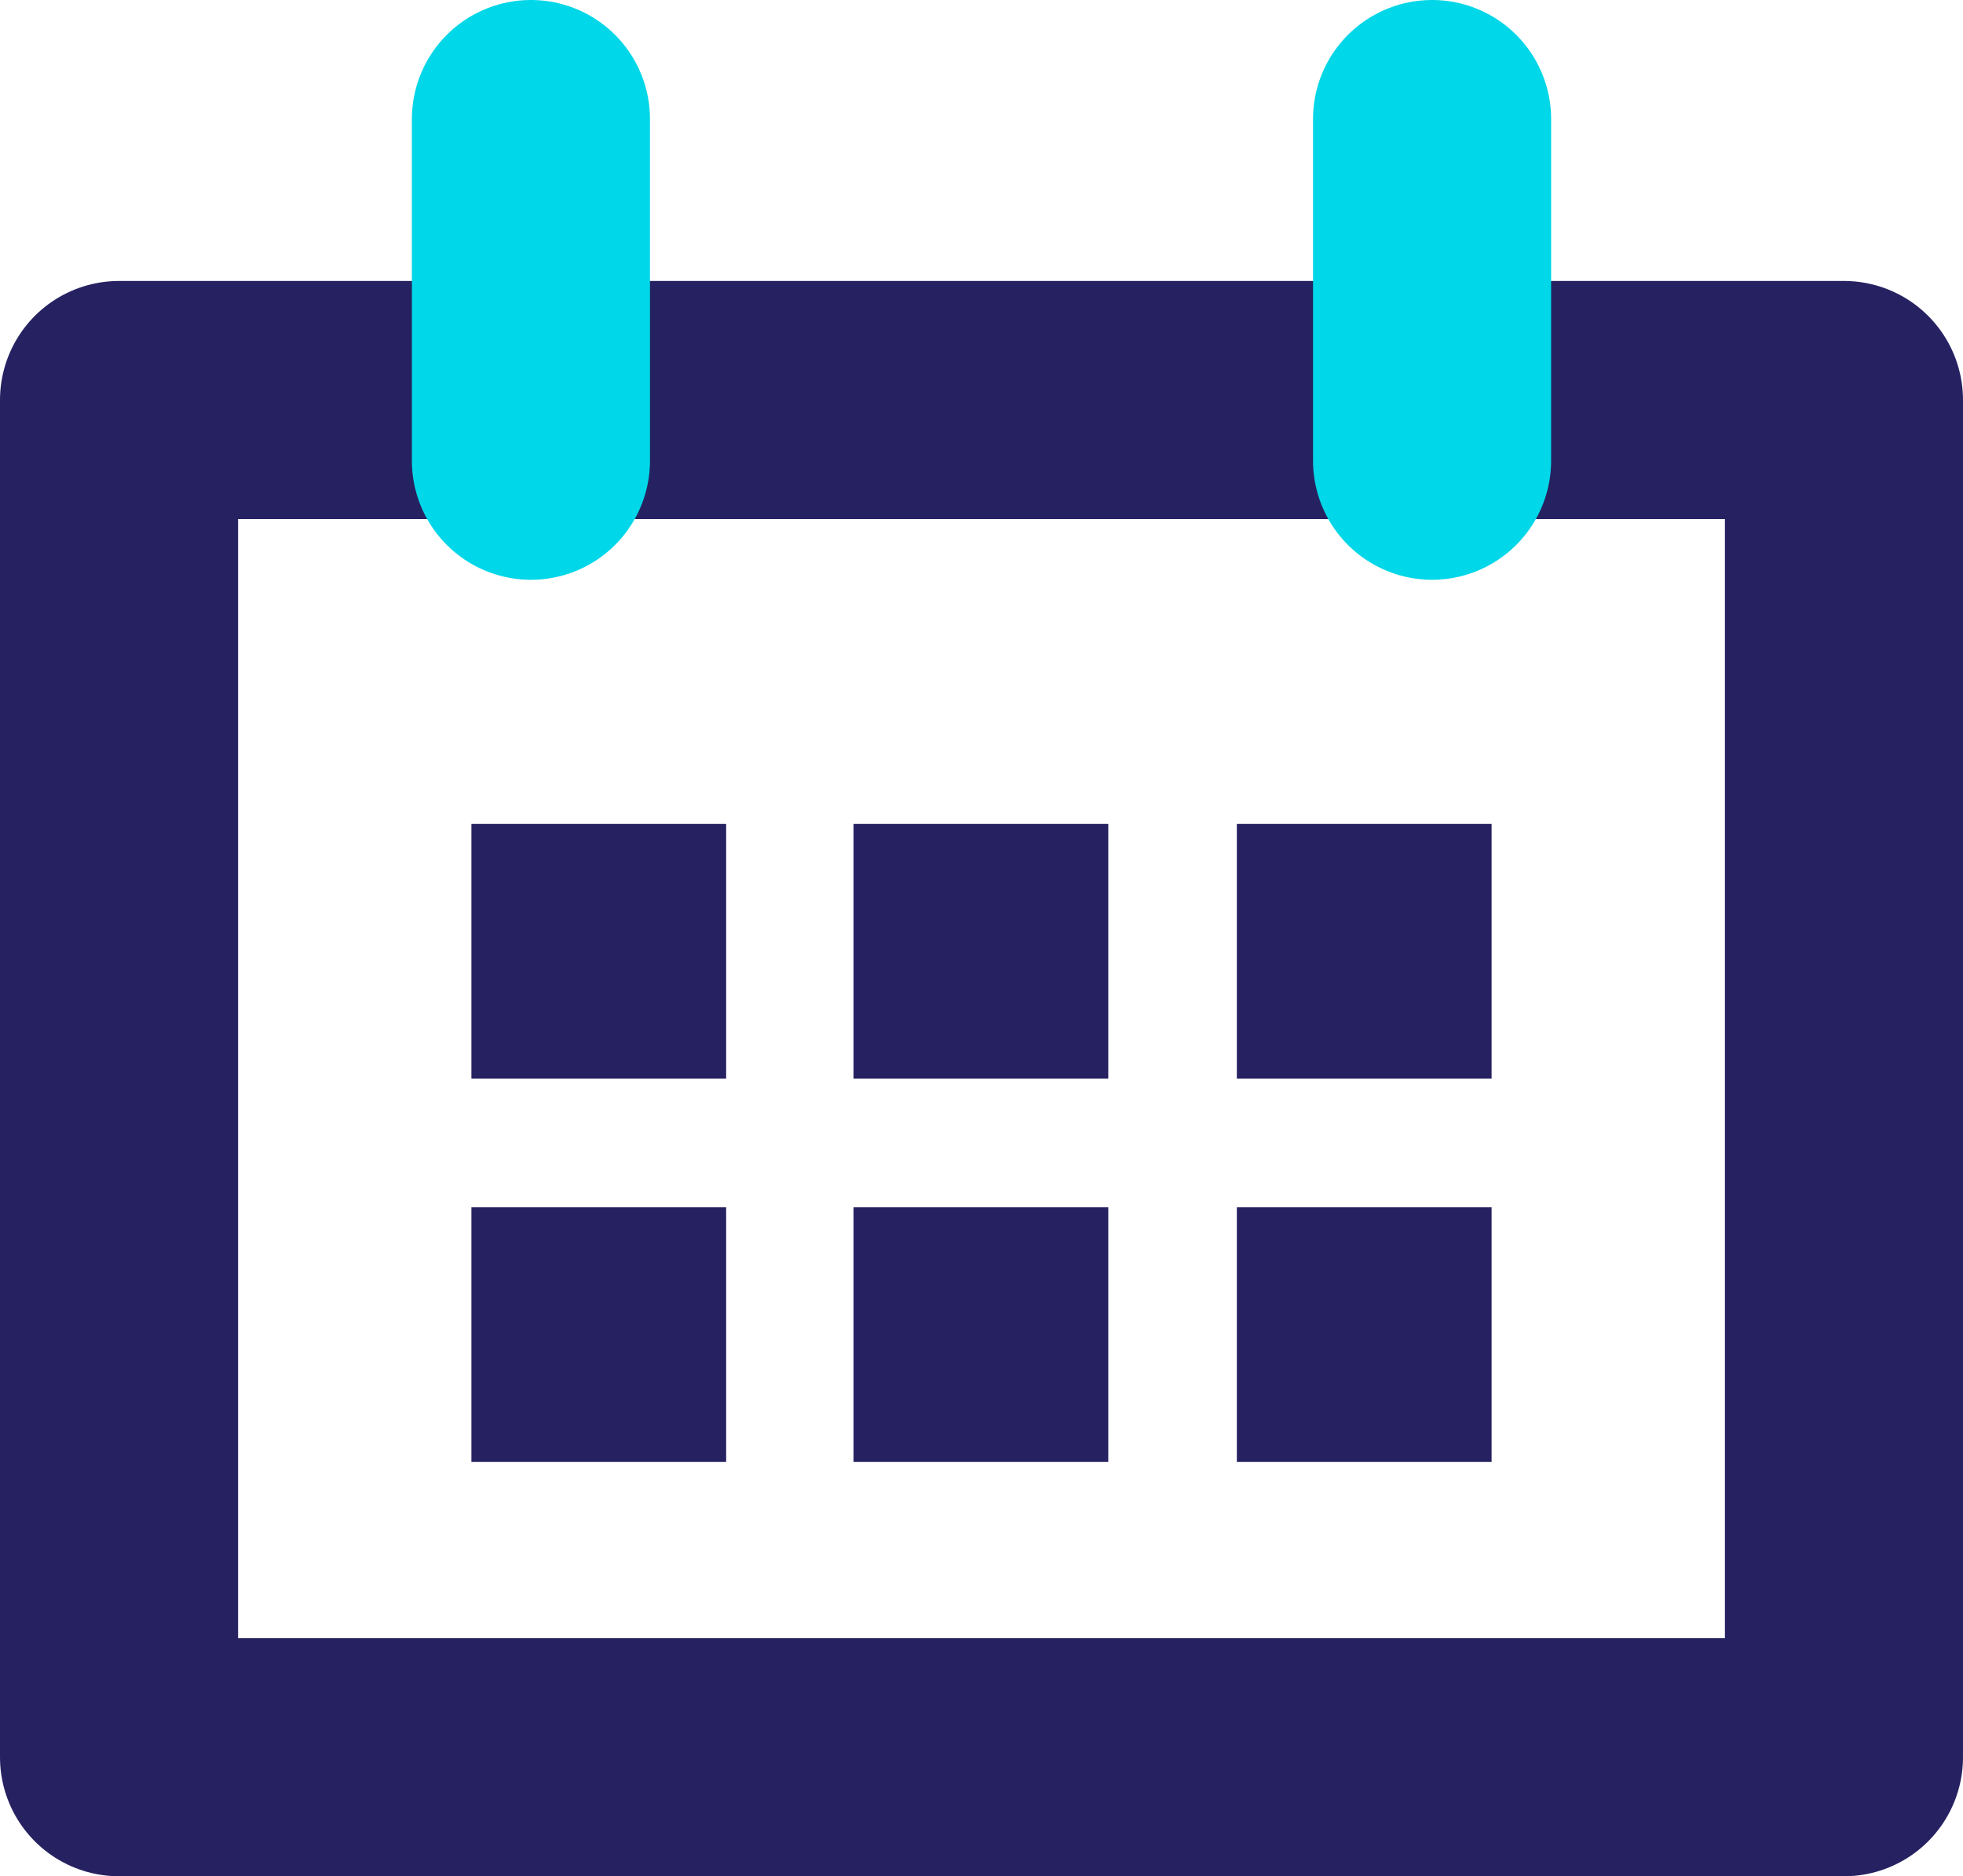 <svg xmlns="http://www.w3.org/2000/svg" viewBox="0 0 16.49 15.76"><defs><style>.cls-1{fill:#262262;}.cls-2,.cls-3{fill:none;stroke-linecap:round;stroke-linejoin:round;stroke-width:2px;}.cls-2{stroke:#262262;}.cls-3{stroke:#00d7e8;}</style></defs><title>calendar-icon</title><g id="Layer_2" data-name="Layer 2"><g id="Design"><rect class="cls-1" x="3.96" y="6.92" width="2.14" height="2.14"/><rect class="cls-1" x="7.17" y="6.92" width="2.14" height="2.14"/><rect class="cls-1" x="3.96" y="10.14" width="2.14" height="2.14"/><rect class="cls-1" x="7.17" y="10.14" width="2.14" height="2.14"/><rect class="cls-1" x="10.39" y="6.92" width="2.14" height="2.14"/><rect class="cls-1" x="10.39" y="10.14" width="2.14" height="2.14"/><rect class="cls-2" x="1" y="3.36" width="14.49" height="11.4"/><line class="cls-3" x1="4.46" y1="1" x2="4.46" y2="3.87"/><line class="cls-3" x1="12.03" y1="1" x2="12.03" y2="3.87"/></g></g></svg>
